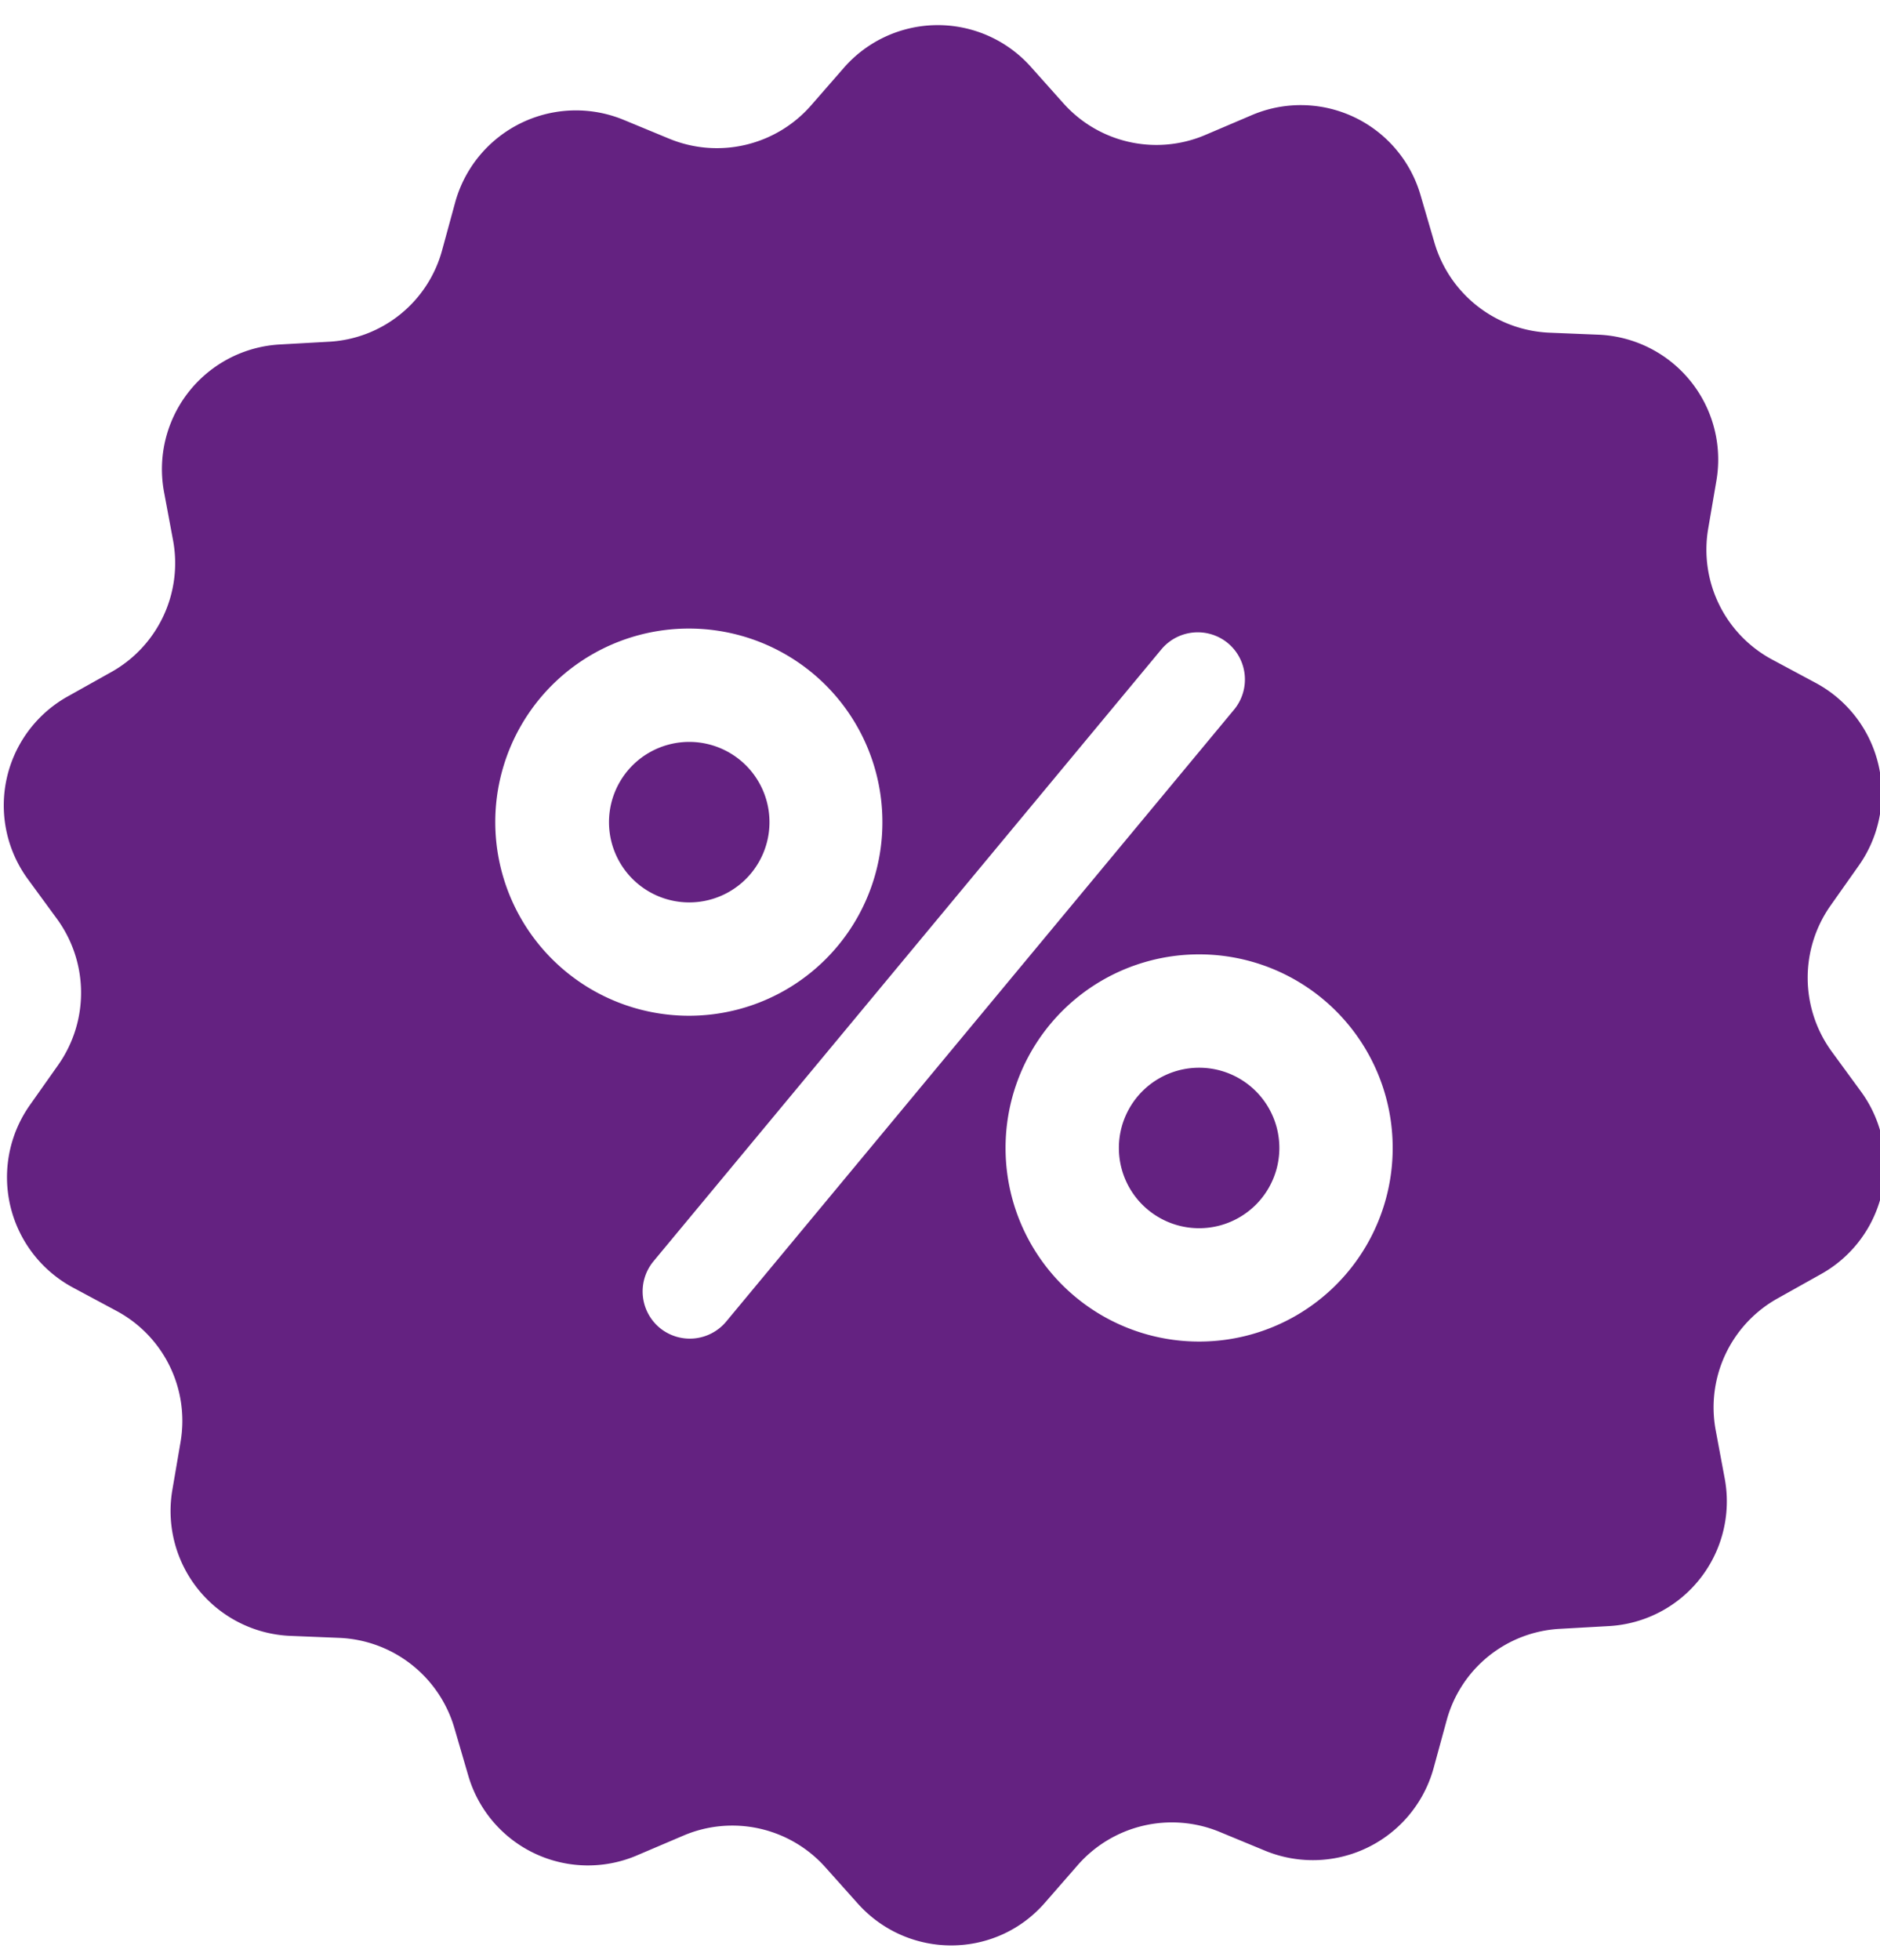 <svg xmlns="http://www.w3.org/2000/svg" width="47" height="49"><path fill="#642281" d="M17.231 18.545a2.006 2.006 0 110 4.012 2.006 2.006 0 010-4.012zm12.747 8.144a2.006 2.006 0 110 4.012 2.006 2.006 0 010-4.012z"/><path fill="#642281" d="M46.521 27.28a3.117 3.117 0 01-1.003 4.572l-1.072.6a3.119 3.119 0 00-1.554 3.296l.226 1.21a3.122 3.122 0 01-2.891 3.688l-1.23.069a3.105 3.105 0 00-2.832 2.292l-.325 1.19a3.132 3.132 0 01-4.21 2.065l-1.141-.472a3.127 3.127 0 00-3.55.836l-.807.925c-1.229 1.425-3.422 1.435-4.681.038l-.817-.914a3.117 3.117 0 00-3.56-.787l-1.131.482a3.117 3.117 0 01-4.239-1.996l-.345-1.182a3.134 3.134 0 00-2.872-2.251l-1.229-.05a3.125 3.125 0 01-2.951-3.638l.207-1.21a3.117 3.117 0 00-1.603-3.276l-1.082-.58a3.13 3.13 0 01-1.082-4.564l.708-1.003a3.133 3.133 0 00-.029-3.649l-.728-.994a3.12 3.12 0 011.003-4.573l1.072-.6a3.119 3.119 0 001.554-3.295l-.226-1.21a3.122 3.122 0 012.891-3.688l1.23-.069a3.105 3.105 0 002.832-2.292l.325-1.19a3.131 3.131 0 014.21-2.065l1.141.472a3.127 3.127 0 003.55-.836l.807-.925a3.117 3.117 0 014.681-.039l.817.915a3.116 3.116 0 003.56.786l1.131-.482a3.118 3.118 0 014.239 1.997l.345 1.18a3.134 3.134 0 002.872 2.253l1.229.05a3.124 3.124 0 012.951 3.638l-.207 1.21a3.117 3.117 0 001.603 3.275l1.082.58a3.131 3.131 0 011.082 4.564l-.708 1.003a3.131 3.131 0 00.03 3.65zm-34.139-6.73a4.842 4.842 0 004.839 4.84 4.835 4.835 0 004.839-4.84 4.835 4.835 0 00-4.839-4.838 4.836 4.836 0 00-4.839 4.839zm18.471-2.813a1.183 1.183 0 00-.157-1.662 1.184 1.184 0 00-1.662.157L16.336 31.529a1.183 1.183 0 00.158 1.663 1.183 1.183 0 001.662-.159zm-.875 15.797a4.836 4.836 0 004.839-4.84 4.836 4.836 0 00-4.839-4.838 4.836 4.836 0 00-4.839 4.839 4.836 4.836 0 004.839 4.839z"/></svg>